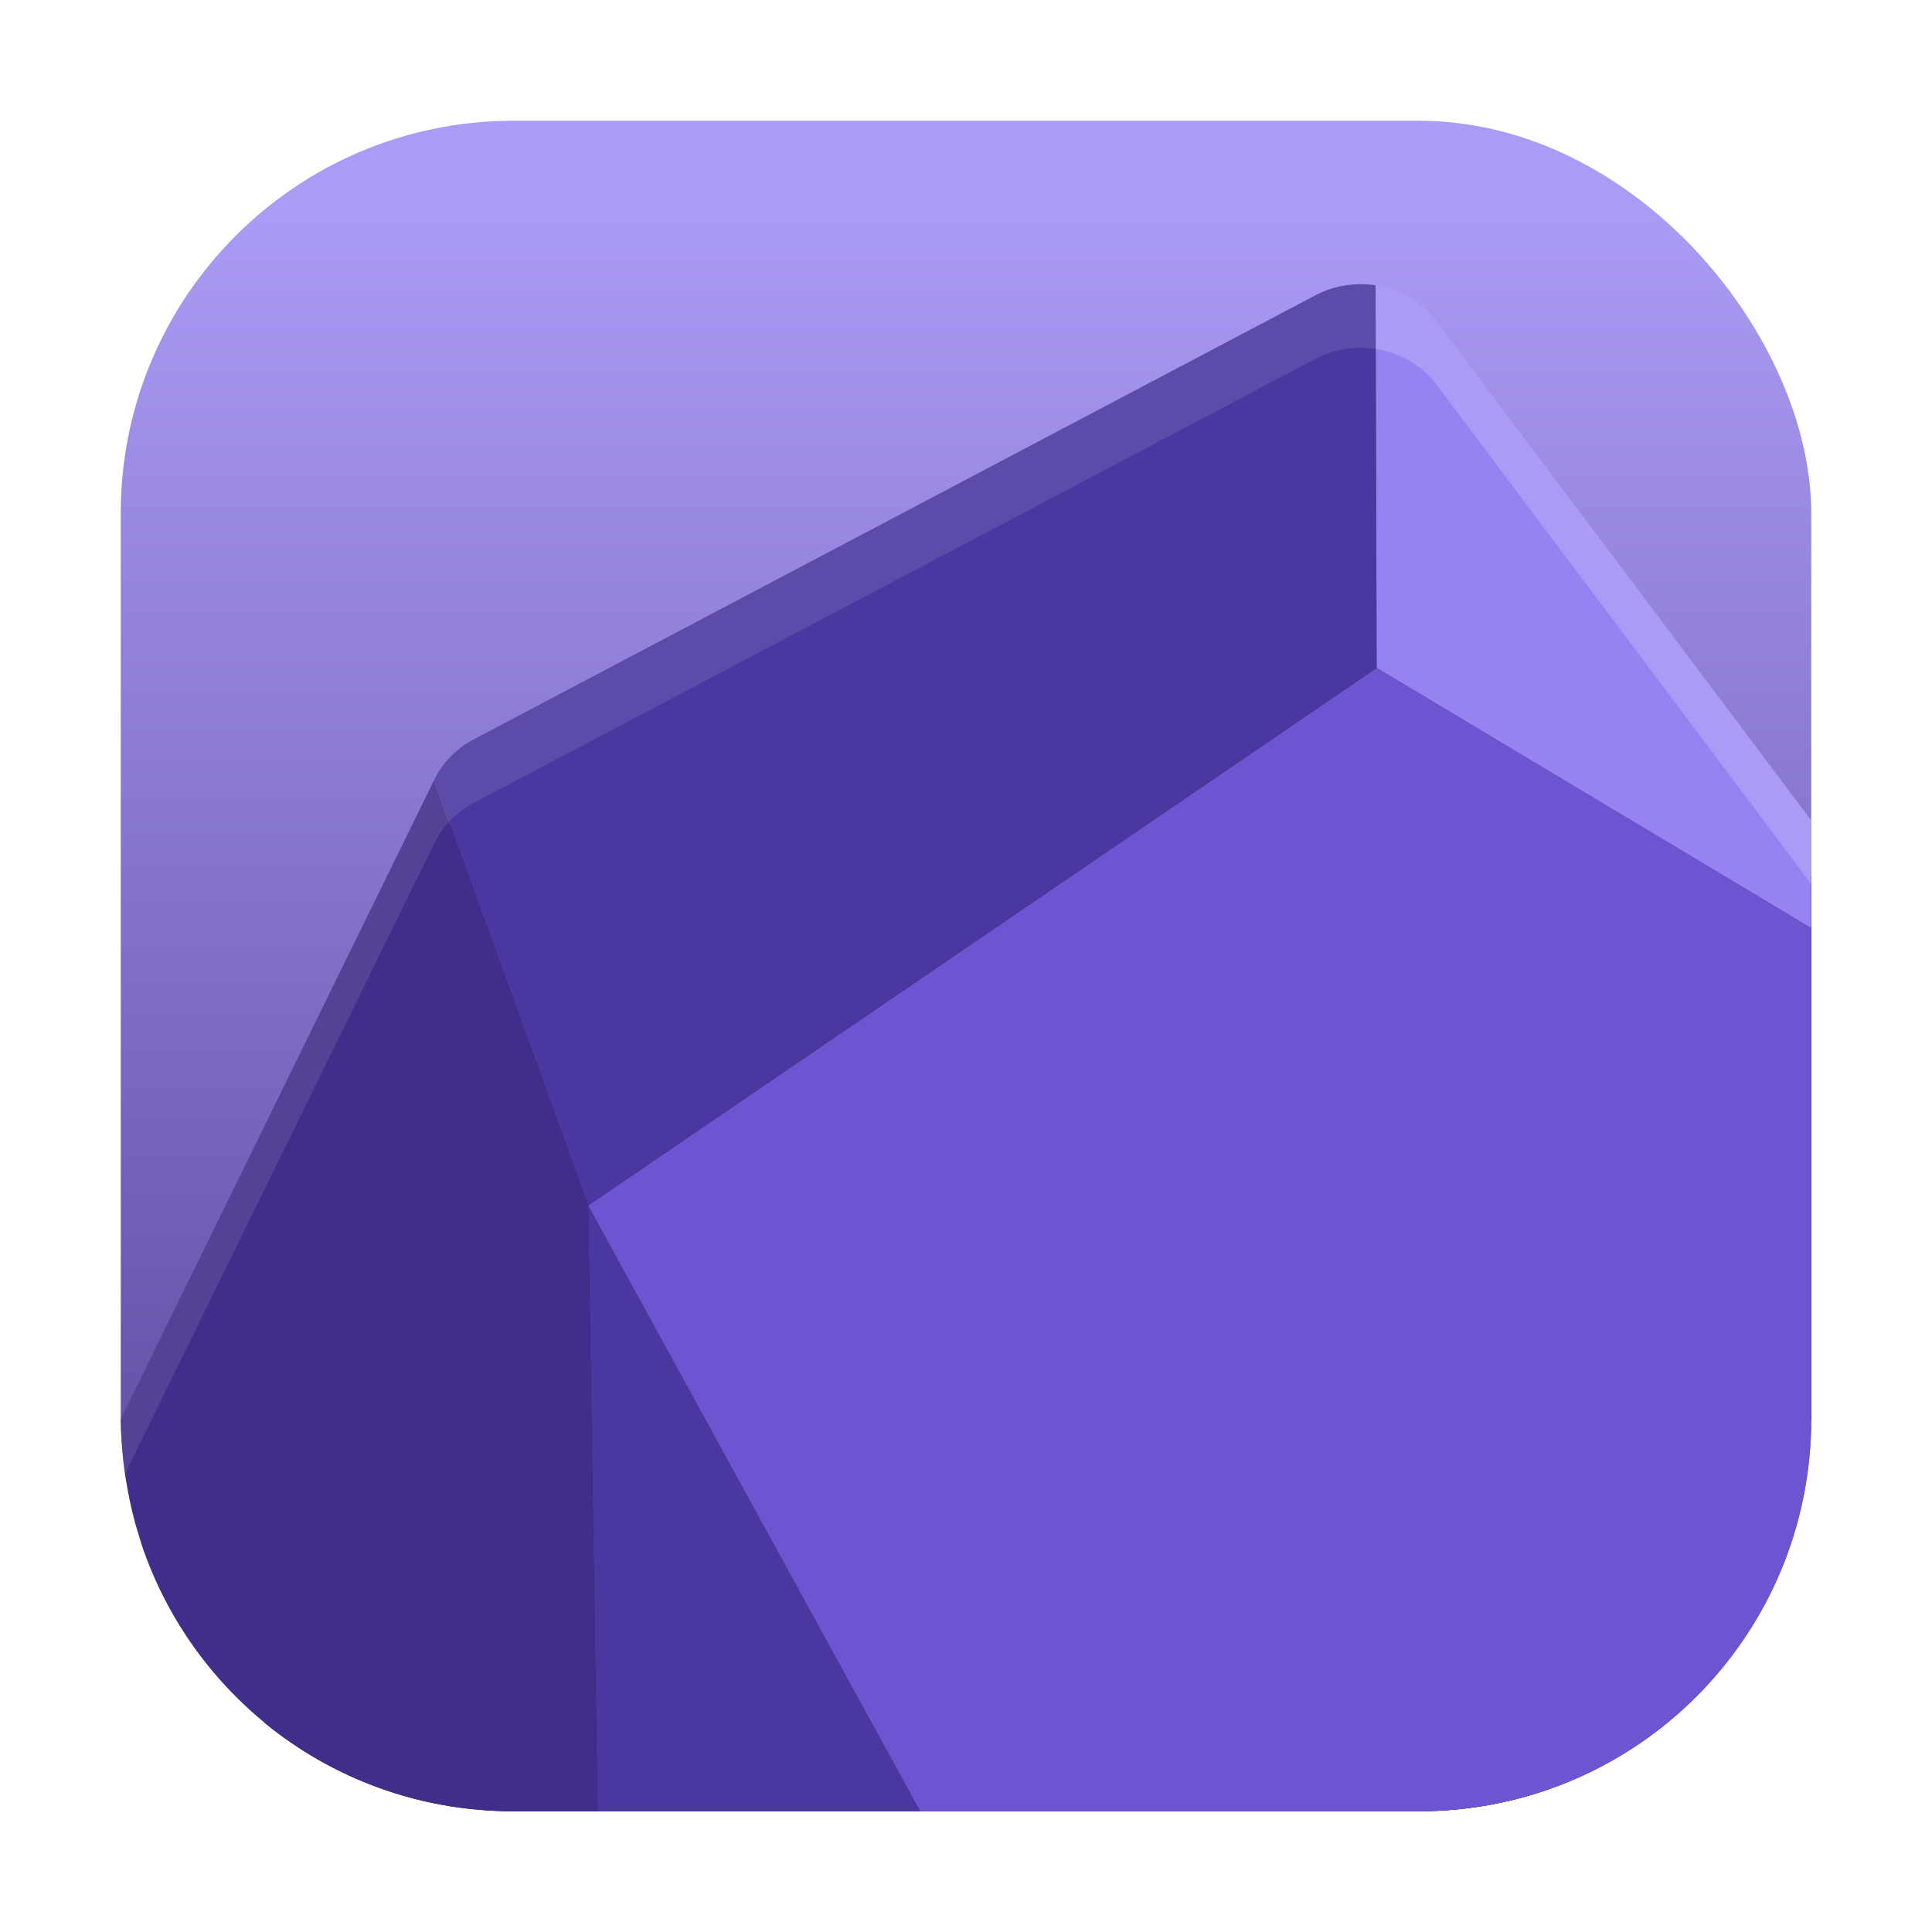 <?xml version="1.0" encoding="UTF-8" standalone="no"?>
<svg
   id="svg30"
   version="1.1"
   viewBox="0 0 64 64"
   sodipodi:docname="obsidian.svg"
   inkscape:version="1.2 (dc2aedaf03, 2022-05-15)"
   xmlns:inkscape="http://www.inkscape.org/namespaces/inkscape"
   xmlns:sodipodi="http://sodipodi.sourceforge.net/DTD/sodipodi-0.dtd"
   xmlns="http://www.w3.org/2000/svg"
   xmlns:svg="http://www.w3.org/2000/svg">
  <sodipodi:namedview
     id="namedview61"
     pagecolor="#ffffff"
     bordercolor="#666666"
     borderopacity="1.0"
     inkscape:showpageshadow="2"
     inkscape:pageopacity="0.0"
     inkscape:pagecheckerboard="0"
     inkscape:deskcolor="#d1d1d1"
     showgrid="false"
     inkscape:zoom="5.6568543"
     inkscape:cx="14.142136"
     inkscape:cy="28.284271"
     inkscape:window-width="1920"
     inkscape:window-height="1052"
     inkscape:window-x="0"
     inkscape:window-y="28"
     inkscape:window-maximized="1"
     inkscape:current-layer="svg30" />
  <defs
     id="defs10">
    <linearGradient
       id="linearGradient862-3"
       x1="7.937"
       x2="7.937"
       y1="15.081"
       y2="1.852"
       gradientTransform="matrix(3.78 0 0 3.78 0 .032)"
       gradientUnits="userSpaceOnUse">
      <stop
         id="stop5"
         stop-color="#544296"
         offset="0" />
      <stop
         id="stop7"
         stop-color="#ac9bf4"
         offset="1" />
    </linearGradient>
    <linearGradient
       id="b-3"
       x1="399.57"
       x2="399.57"
       y1="545.8"
       y2="517.8"
       gradientTransform="matrix(2.143,0,0,2.143,-1126.474,-1188.92)"
       gradientUnits="userSpaceOnUse">
      <stop
         id="stop855"
         stop-color="#3889e9"
         offset="0" />
      <stop
         id="stop857"
         stop-color="#5ea5fb"
         offset="1" />
    </linearGradient>
    <style
       id="style860"
       type="text/css" />
    <style
       id="style867"
       type="text/css" />
    <style
       id="style869"
       type="text/css" />
    <filter
       id="filter1057"
       x="-0.027"
       y="-0.027"
       width="1.054"
       height="1.054"
       color-interpolation-filters="sRGB">
      <feGaussianBlur
         id="feGaussianBlur871"
         stdDeviation="0.619" />
    </filter>
  </defs>
  <rect
     id="rect881"
     x="4.5"
     y="4.5"
     width="55"
     height="55"
     ry="15"
     fill="#141414"
     filter="url(#filter1057)"
     opacity=".3"
     stroke-linecap="round"
     stroke-width="2.744" />
  <rect
     id="rect24"
     x="4"
     y="4"
     width="56"
     height="56"
     rx="13.002"
     ry="13.002"
     fill="url(#linearGradient862-3)"
     stroke-width="3.78" />
  <path
     id="path464"
     d="m 44.982,10.473 c -0.292,0.013 -0.576,0.09 -0.836,0.227 l -27.875,14.705 c -0.356,0.188 -0.649,0.48 -0.828,0.844 v 0.004 l -0.018,0.033 L 5.07,47.402 C 4.828,47.897 4.817,48.472 5.047,48.973 l 3.709,8.092 C 10.997,58.9 13.866,60 17.002,60 h 29.996 c 5.617,0 10.366,-3.532 12.191,-8.5 L 60,46.988 V 29.043 L 46.648,11.246 c -0.309,-0.412 -0.766,-0.68 -1.27,-0.758 -0.131,-0.02 -0.264,-0.022 -0.396,-0.016 z"
     fill="#251c50"
     style="stroke-width:4.407" />
  <path
     id="path466"
     d="M 19.482,39.934 19.795,60 h 10.688 z"
     fill="#4a37a0"
     style="stroke-width:4.407" />
  <path
     id="path468"
     d="M 45.604,22.125 19.482,39.934 30.482,60 H 46.998 C 54.201,60 60,54.201 60,46.998 V 30.744 Z"
     fill="#6d55d2"
     style="stroke-width:4.407" />
  <path
     id="path470"
     d="M 44.925,9.419 A 3.099,2.94 0 0 0 43.57,9.785 l -27.874,14.706 a 3.099,2.94 0 0 0 -1.305,1.329 l -0.018,0.037 5.108,14.077 26.123,-17.809 -0.036,-12.673 A 3.099,2.94 0 0 0 44.925,9.419 Z"
     fill="#4a37a0"
     style="stroke-width:4.407" />
  <path
     id="path472"
     style="stroke-width:4.407;fill:#412e8b;fill-opacity:1"
     d="M 14.373 25.857 L 4.018 46.971 C 4.012 46.988 4.007 47.005 4.002 47.021 C 4.002 47.043 4.004 47.064 4.004 47.086 C 4.006 47.423 4.028 47.754 4.055 48.084 C 4.07 48.266 4.088 48.447 4.111 48.627 C 4.131 48.785 4.158 48.941 4.184 49.098 C 4.257 49.537 4.347 49.97 4.461 50.395 C 4.466 50.412 4.468 50.43 4.473 50.447 C 4.475 50.454 4.476 50.458 4.479 50.465 C 4.561 50.74 4.618 50.927 4.688 51.16 C 6.281 55.903 10.515 59.412 15.666 59.934 C 15.669 59.934 15.673 59.933 15.676 59.934 C 16.112 59.977 16.554 60 17.002 60 L 19.795 60 L 19.482 39.934 L 14.373 25.857 z " />
  <path
     id="path474"
     d="M 45.568,9.451 45.604,22.125 60,30.744 V 27.18 L 47.598,10.648 A 3.099,2.94 0 0 0 45.568,9.451 Z"
     fill="#9782f1"
     style="stroke-width:4.407" />
  <path
     id="path476"
     d="m 45.568,9.451 0.004,2.107 a 3.099,2.94 0 0 1 2.025,1.197 L 60,29.287 V 27.18 L 47.598,10.65 A 3.099,2.94 0 0 0 45.568,9.451 Z"
     fill="#ffffff"
     opacity="0.2"
     style="stroke-width:4.407" />
  <path
     id="path478"
     style="stroke-width:4.407;fill:#ffffff;fill-opacity:1;opacity:0.1"
     d="M 44.924 9.42 A 3.099 2.94 0 0 0 43.57 9.785 L 15.695 24.49 A 3.099 2.94 0 0 0 14.391 25.82 L 14.373 25.857 L 4.016 46.969 A 3.099 2.94 0 0 0 4 47.014 C 4.001 47.629 4.058 48.228 4.141 48.82 L 14.373 27.963 L 14.391 27.928 A 3.099 2.94 0 0 1 15.695 26.598 L 43.57 11.893 A 3.099 2.94 0 0 1 44.924 11.525 A 3.099 2.94 0 0 1 45.568 11.559 A 3.099 2.94 0 0 1 45.572 11.559 L 45.568 9.451 A 3.099 2.94 0 0 0 44.924 9.42 z " />
  <g
     fill="#5e4aa6"
     id="g43">
    <circle
       id="circle20"
       cx="-1434.65"
       cy="-1269.795"
       r="0"
       stroke-width=".992" />
    <circle
       id="circle22"
       cx="-335.123"
       cy="-25.504"
       r="0"
       fill-rule="evenodd"
       stroke-width=".992" />
    <circle
       id="circle885"
       cx="-1548.704"
       cy="-1321.974"
       r="0"
       image-rendering="optimizeSpeed" />
    <g
       stroke-width="1"
       id="g32">
      <circle
         id="circle887"
         cx="-1548.695"
         cy="-1322.019"
         r="0"
         image-rendering="optimizeSpeed" />
      <circle
         id="circle889"
         cx="-1548.695"
         cy="-1322.019"
         r="0"
         image-rendering="optimizeSpeed" />
      <circle
         id="circle891"
         cx="-1632.905"
         cy="-1353.994"
         r="0"
         image-rendering="optimizeSpeed" />
    </g>
    <circle
       id="circle895"
       cx="-1548.704"
       cy="-1321.974"
       r="0"
       image-rendering="optimizeSpeed" />
    <circle
       id="circle899"
       cx="-1456.061"
       cy="-1321.614"
       r="0"
       image-rendering="optimizeSpeed" />
    <g
       stroke-width="1"
       id="g39">
      <circle
         id="circle901"
         cx="-1456.052"
         cy="-1321.659"
         r="0"
         image-rendering="optimizeSpeed" />
      <circle
         id="circle903"
         cx="-1456.052"
         cy="-1321.659"
         r="0"
         image-rendering="optimizeSpeed" />
      <circle
         id="circle905"
         cx="-1540.262"
         cy="-1353.634"
         r="0"
         image-rendering="optimizeSpeed" />
    </g>
    <circle
       id="circle909"
       cx="-1456.061"
       cy="-1321.614"
       r="0"
       image-rendering="optimizeSpeed" />
    <circle
       id="circle913"
       cx="-1453.004"
       cy="-1323.174"
       r="0" />
  </g>
  <circle
     id="circle917"
     cx="-268.094"
     cy="-49.33"
     r="0"
     fill="url(#b-3)"
     stroke-width="1.571" />
  <g
     fill="#5e4aa6"
     id="g58">
    <circle
       id="circle919"
       cx="-1342.184"
       cy="-1313.92"
       r="0" />
    <circle
       id="circle921"
       cx="-1336.484"
       cy="-1274.82"
       r="0"
       image-rendering="optimizeSpeed" />
    <circle
       id="circle935"
       cx="-1242.884"
       cy="-1293.52"
       r="0" />
    <circle
       id="circle937"
       cx="-143.338"
       cy="-28.075"
       r="0"
       fill-rule="evenodd" />
    <circle
       id="circle939"
       cx="-1387.865"
       cy="-1307.361"
       r="0" />
    <circle
       id="circle941"
       cx="-1387.065"
       cy="-1329.061"
       r="0" />
    <circle
       id="circle943"
       cx="-287.521"
       cy="-63.544"
       r="0"
       fill-rule="evenodd" />
    <circle
       id="circle945"
       cx="-1551.423"
       cy="-1302.961"
       r="0" />
    <circle
       id="circle947"
       cx="-1443.023"
       cy="-1363.161"
       r="0" />
    <circle
       id="circle949"
       cx="-1460.823"
       cy="-1307.361"
       r="0" />
    <circle
       id="circle953"
       cx="-1460.065"
       cy="-1329.061"
       r="0" />
    <circle
       id="circle955"
       cx="-360.475"
       cy="-63.544"
       r="0"
       fill-rule="evenodd" />
  </g>
</svg>
